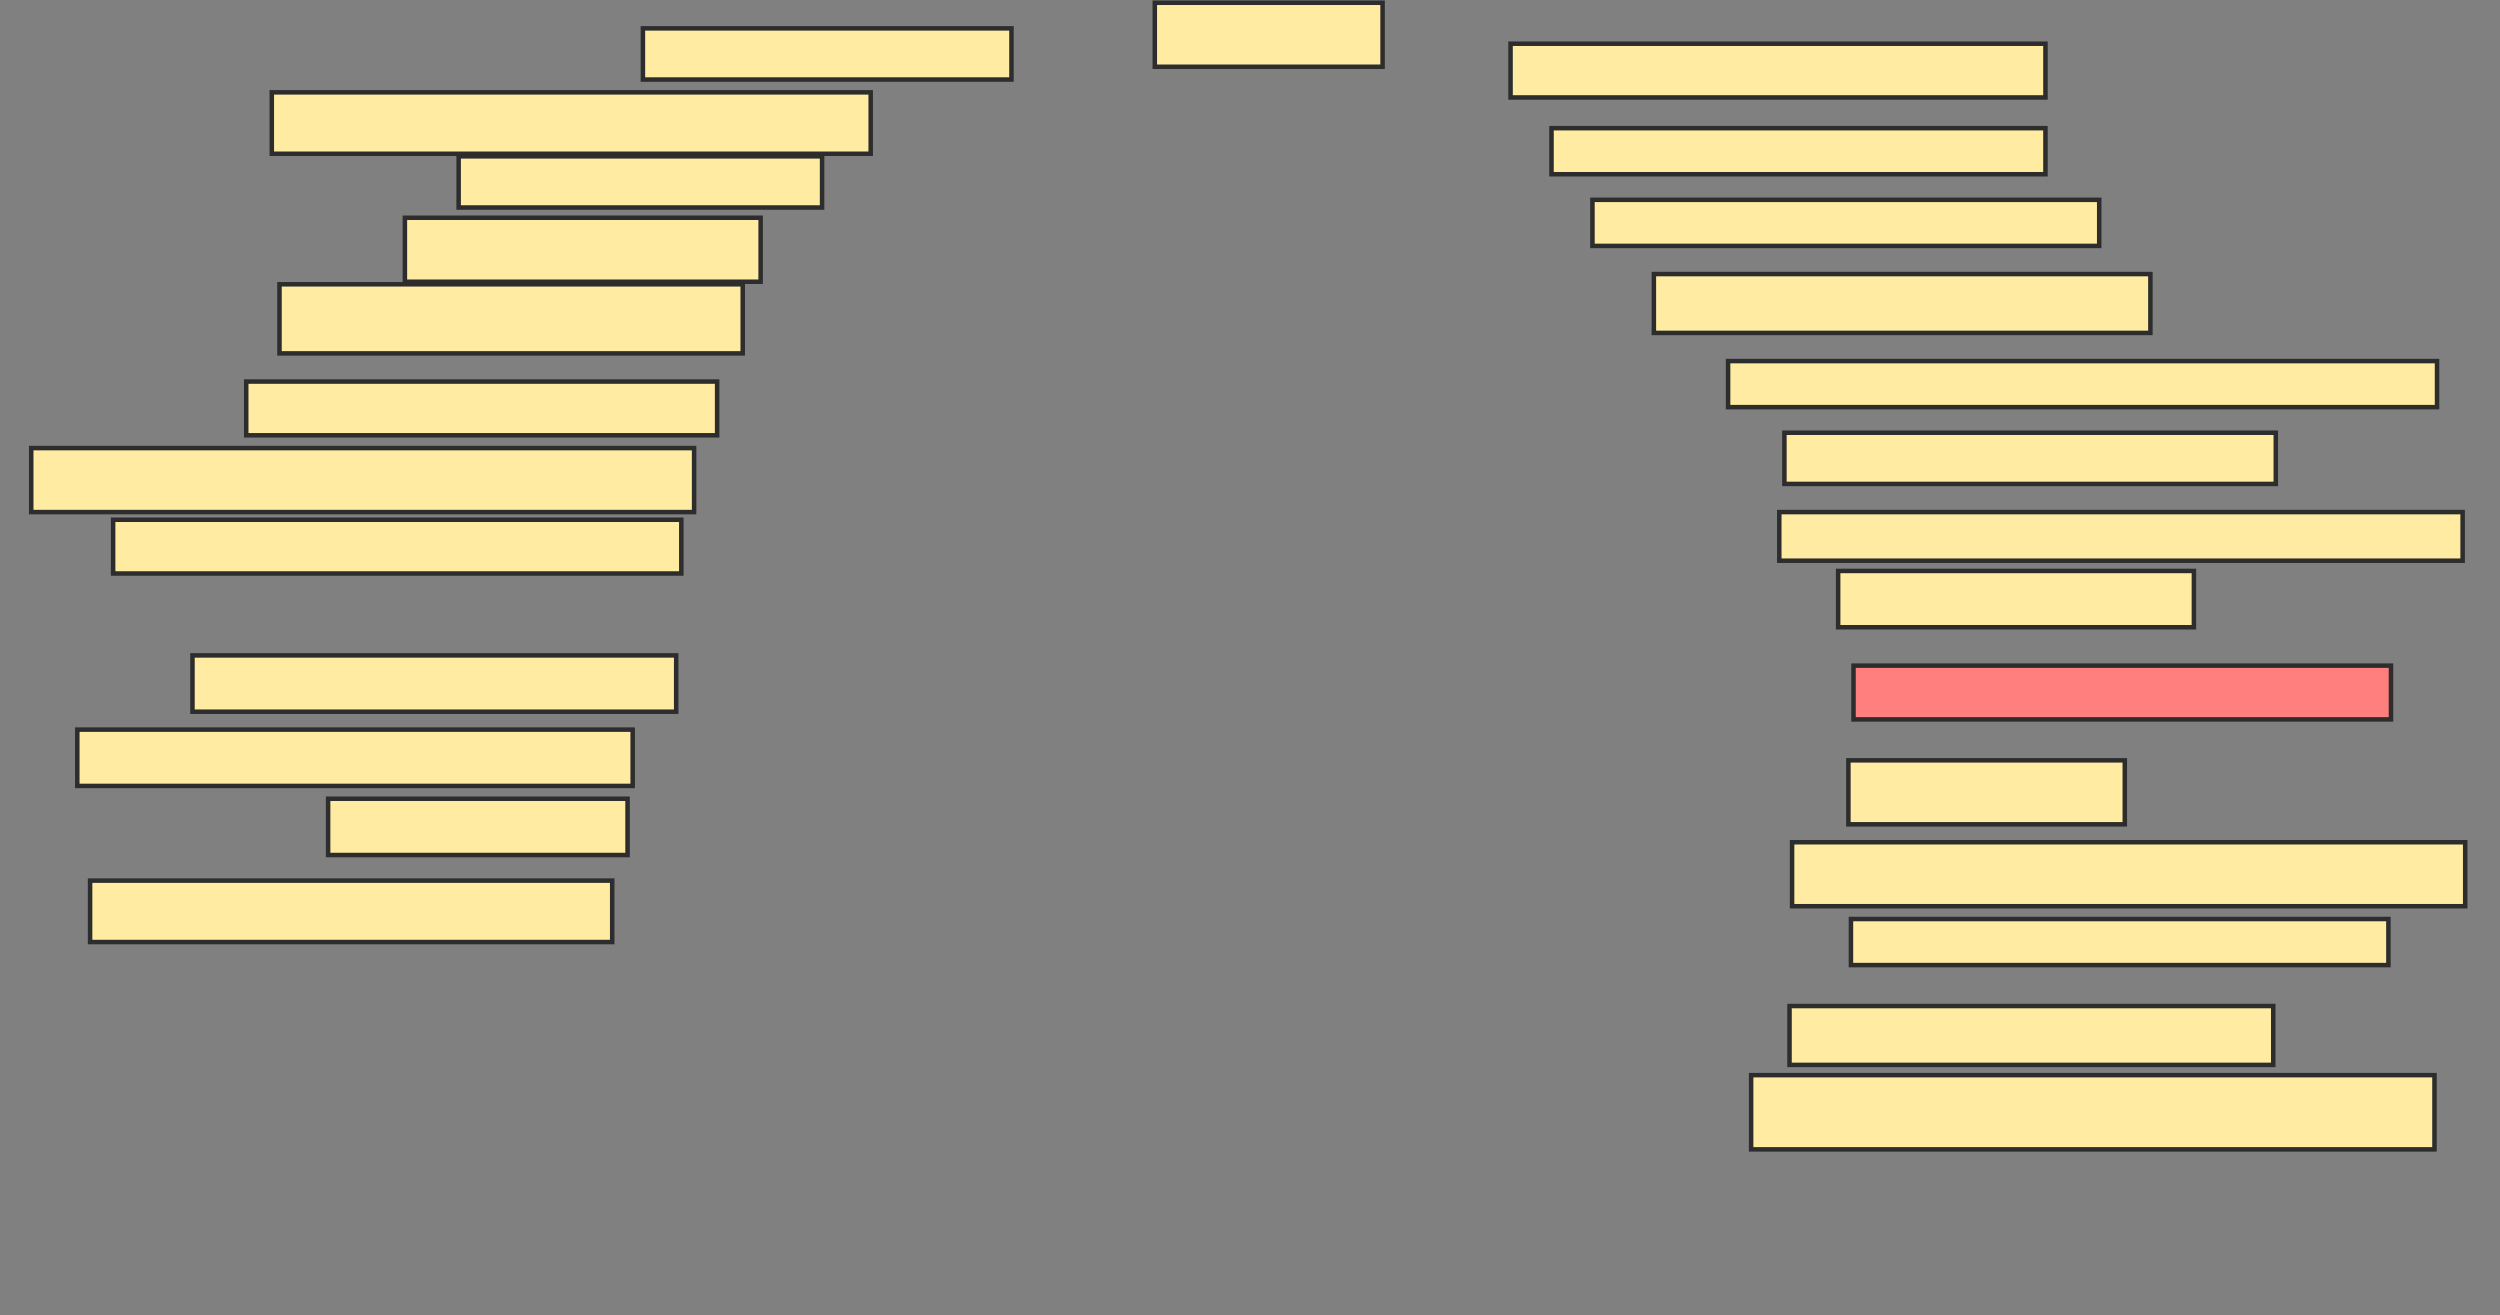 <svg xmlns="http://www.w3.org/2000/svg" width="555" height="292">
 <rect width="100%" height="100%" fill="#808080" stroke="none"/>
 <!-- Created with Image Occlusion Enhanced -->
 <g>
  <title>Labels</title>
 </g>
 <g>
  <title>Masks</title>
  <rect id="bae7bdc004d34518b56ebda7e2a1a273-ao-1" height="11.364" width="81.818" y="6.295" x="142.727" stroke-linecap="null" stroke-linejoin="null" stroke-dasharray="null" stroke="#2D2D2D" fill="#FFEBA2"/>
  <rect id="bae7bdc004d34518b56ebda7e2a1a273-ao-2" height="14.205" width="50.568" y="0.614" x="256.364" stroke-linecap="null" stroke-linejoin="null" stroke-dasharray="null" stroke="#2D2D2D" fill="#FFEBA2"/>
  <rect id="bae7bdc004d34518b56ebda7e2a1a273-ao-3" height="11.932" width="118.75" y="9.705" x="335.341" stroke-linecap="null" stroke-linejoin="null" stroke-dasharray="null" stroke="#2D2D2D" fill="#FFEBA2"/>
  <rect id="bae7bdc004d34518b56ebda7e2a1a273-ao-4" height="10.227" width="109.659" y="28.455" x="344.432" stroke-linecap="null" stroke-linejoin="null" stroke-dasharray="null" stroke="#2D2D2D" fill="#FFEBA2"/>
  <rect id="bae7bdc004d34518b56ebda7e2a1a273-ao-5" height="10.227" width="112.5" y="44.364" x="353.523" stroke-linecap="null" stroke-linejoin="null" stroke-dasharray="null" stroke="#2D2D2D" fill="#FFEBA2"/>
  <rect id="bae7bdc004d34518b56ebda7e2a1a273-ao-6" height="13.068" width="110.227" y="60.841" x="367.159" stroke-linecap="null" stroke-linejoin="null" stroke-dasharray="null" stroke="#2D2D2D" fill="#FFEBA2"/>
  <rect id="bae7bdc004d34518b56ebda7e2a1a273-ao-7" height="10.227" width="157.386" y="80.159" x="383.636" stroke-linecap="null" stroke-linejoin="null" stroke-dasharray="null" stroke="#2D2D2D" fill="#FFEBA2"/>
  <rect id="bae7bdc004d34518b56ebda7e2a1a273-ao-8" height="11.364" width="109.091" y="96.068" x="396.136" stroke-linecap="null" stroke-linejoin="null" stroke-dasharray="null" stroke="#2D2D2D" fill="#FFEBA2"/>
  <rect id="bae7bdc004d34518b56ebda7e2a1a273-ao-9" height="10.795" width="151.705" y="113.682" x="395" stroke-linecap="null" stroke-linejoin="null" stroke-dasharray="null" stroke="#2D2D2D" fill="#FFEBA2"/>
  <rect id="bae7bdc004d34518b56ebda7e2a1a273-ao-10" height="12.5" width="78.977" y="126.75" x="408.068" stroke-linecap="null" stroke-linejoin="null" stroke-dasharray="null" stroke="#2D2D2D" fill="#FFEBA2"/>
  <rect id="bae7bdc004d34518b56ebda7e2a1a273-ao-11" height="11.932" width="119.318" y="147.773" x="411.477" stroke-linecap="null" stroke-linejoin="null" stroke-dasharray="null" stroke="#2D2D2D" fill="#FF7E7E" class="qshape"/>
  <rect id="bae7bdc004d34518b56ebda7e2a1a273-ao-12" height="14.205" width="61.364" y="168.795" x="410.341" stroke-linecap="null" stroke-linejoin="null" stroke-dasharray="null" stroke="#2D2D2D" fill="#FFEBA2"/>
  <rect id="bae7bdc004d34518b56ebda7e2a1a273-ao-13" height="14.205" width="149.432" y="186.977" x="397.841" stroke-linecap="null" stroke-linejoin="null" stroke-dasharray="null" stroke="#2D2D2D" fill="#FFEBA2"/>
  <rect id="bae7bdc004d34518b56ebda7e2a1a273-ao-14" height="10.227" width="119.318" y="204.023" x="410.909" stroke-linecap="null" stroke-linejoin="null" stroke-dasharray="null" stroke="#2D2D2D" fill="#FFEBA2"/>
  <rect id="bae7bdc004d34518b56ebda7e2a1a273-ao-15" height="13.068" width="107.386" y="223.341" x="397.273" stroke-linecap="null" stroke-linejoin="null" stroke-dasharray="null" stroke="#2D2D2D" fill="#FFEBA2"/>
  <rect id="bae7bdc004d34518b56ebda7e2a1a273-ao-16" height="16.477" width="151.705" y="238.682" x="388.75" stroke-linecap="null" stroke-linejoin="null" stroke-dasharray="null" stroke="#2D2D2D" fill="#FFEBA2"/>
  <rect id="bae7bdc004d34518b56ebda7e2a1a273-ao-17" height="13.636" width="115.909" y="195.5" x="20" stroke-linecap="null" stroke-linejoin="null" stroke-dasharray="null" stroke="#2D2D2D" fill="#FFEBA2"/>
  <rect id="bae7bdc004d34518b56ebda7e2a1a273-ao-18" height="12.5" width="66.477" y="177.318" x="72.841" stroke-linecap="null" stroke-linejoin="null" stroke-dasharray="null" stroke="#2D2D2D" fill="#FFEBA2"/>
  <rect id="bae7bdc004d34518b56ebda7e2a1a273-ao-19" height="12.5" width="123.295" y="161.977" x="17.159" stroke-linecap="null" stroke-linejoin="null" stroke-dasharray="null" stroke="#2D2D2D" fill="#FFEBA2"/>
  <rect id="bae7bdc004d34518b56ebda7e2a1a273-ao-20" height="12.5" width="107.386" y="145.5" x="42.727" stroke-linecap="null" stroke-linejoin="null" stroke-dasharray="null" stroke="#2D2D2D" fill="#FFEBA2"/>
  <rect id="bae7bdc004d34518b56ebda7e2a1a273-ao-21" height="11.932" width="126.136" y="115.386" x="25.114" stroke-linecap="null" stroke-linejoin="null" stroke-dasharray="null" stroke="#2D2D2D" fill="#FFEBA2"/>
  <rect id="bae7bdc004d34518b56ebda7e2a1a273-ao-22" height="14.205" width="147.159" y="99.477" x="6.932" stroke-linecap="null" stroke-linejoin="null" stroke-dasharray="null" stroke="#2D2D2D" fill="#FFEBA2"/>
  <rect id="bae7bdc004d34518b56ebda7e2a1a273-ao-23" height="11.932" width="104.545" y="84.705" x="54.659" stroke-linecap="null" stroke-linejoin="null" stroke-dasharray="null" stroke="#2D2D2D" fill="#FFEBA2"/>
  <rect id="bae7bdc004d34518b56ebda7e2a1a273-ao-24" height="15.341" width="102.841" y="63.114" x="62.045" stroke-linecap="null" stroke-linejoin="null" stroke-dasharray="null" stroke="#2D2D2D" fill="#FFEBA2"/>
  <rect id="bae7bdc004d34518b56ebda7e2a1a273-ao-25" height="14.205" width="78.977" y="48.341" x="89.886" stroke-linecap="null" stroke-linejoin="null" stroke-dasharray="null" stroke="#2D2D2D" fill="#FFEBA2"/>
  <rect id="bae7bdc004d34518b56ebda7e2a1a273-ao-26" height="11.364" width="80.682" y="34.705" x="101.818" stroke-linecap="null" stroke-linejoin="null" stroke-dasharray="null" stroke="#2D2D2D" fill="#FFEBA2"/>
  <rect id="bae7bdc004d34518b56ebda7e2a1a273-ao-27" height="13.636" width="132.955" y="20.5" x="60.341" stroke-linecap="null" stroke-linejoin="null" stroke-dasharray="null" stroke="#2D2D2D" fill="#FFEBA2"/>
 </g>
</svg>